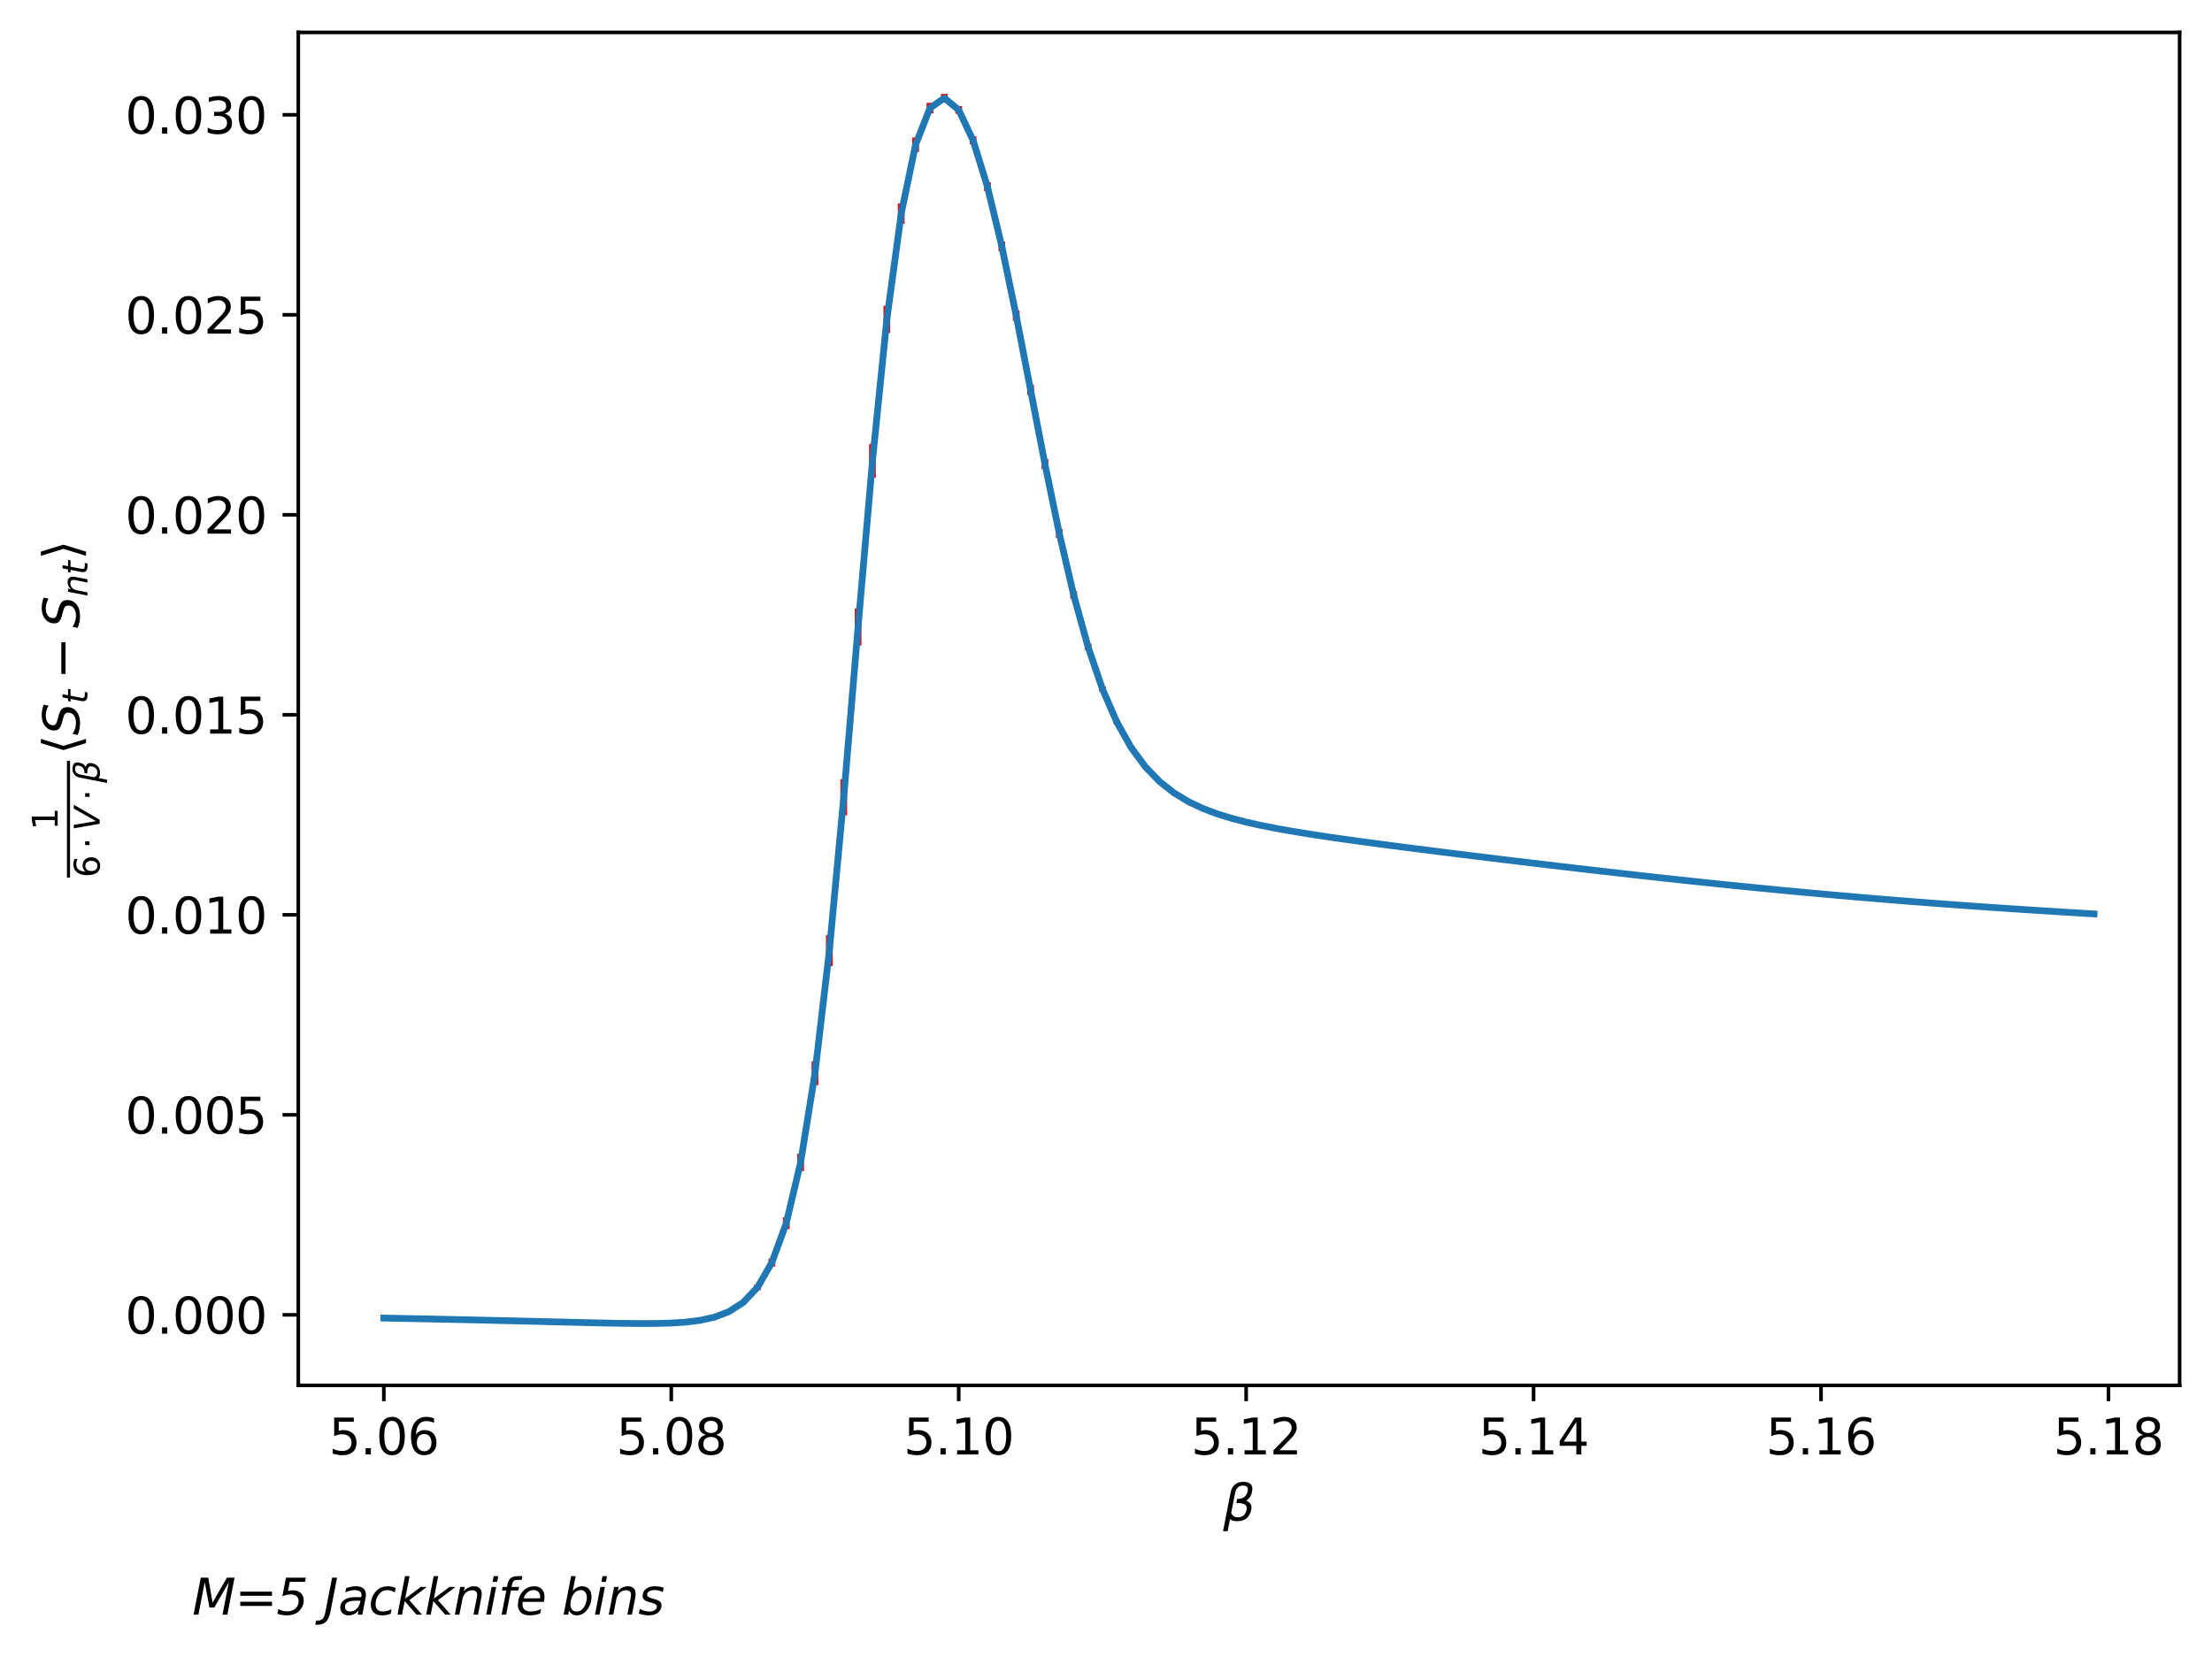 <?xml version="1.0" encoding="utf-8" standalone="no"?>
<!DOCTYPE svg PUBLIC "-//W3C//DTD SVG 1.1//EN"
  "http://www.w3.org/Graphics/SVG/1.1/DTD/svg11.dtd">
<svg xmlns:xlink="http://www.w3.org/1999/xlink" width="491.639pt" height="368.408pt" viewBox="0 0 491.639 368.408" xmlns="http://www.w3.org/2000/svg" version="1.1">
 <defs>
  <style type="text/css">*{stroke-linejoin: round; stroke-linecap: butt}</style>
 </defs>
 <g id="figure_1">
  <g id="patch_1">
   <path d="M 0 368.408 
L 491.639 368.408 
L 491.639 0 
L 0 0 
z
" style="fill: #ffffff"/>
  </g>
  <g id="axes_1">
   <g id="patch_2">
    <path d="M 66.301 307.96 
L 484.439 307.96 
L 484.439 7.2 
L 66.301 7.2 
z
" style="fill: #ffffff"/>
   </g>
   <g id="matplotlib.axis_1">
    <g id="xtick_1">
     <g id="line2d_1">
      <defs>
       <path id="m674a695725" d="M 0 0 
L 0 3.5 
" style="stroke: #000000; stroke-width: 0.8"/>
      </defs>
      <g>
       <use xlink:href="#m674a695725" x="85.307" y="307.96" style="stroke: #000000; stroke-width: 0.8"/>
      </g>
     </g>
     <g id="text_1">
      <!-- 5.06 -->
      <g transform="translate(73.061 323.318) scale(0.11 -0.11)">
       <defs>
        <path id="DejaVuSans-35" d="M 691 4666 
L 3169 4666 
L 3169 4134 
L 1269 4134 
L 1269 2991 
Q 1406 3038 1543 3061 
Q 1681 3084 1819 3084 
Q 2600 3084 3056 2656 
Q 3513 2228 3513 1497 
Q 3513 744 3044 326 
Q 2575 -91 1722 -91 
Q 1428 -91 1123 -41 
Q 819 9 494 109 
L 494 744 
Q 775 591 1075 516 
Q 1375 441 1709 441 
Q 2250 441 2565 725 
Q 2881 1009 2881 1497 
Q 2881 1984 2565 2268 
Q 2250 2553 1709 2553 
Q 1456 2553 1204 2497 
Q 953 2441 691 2322 
L 691 4666 
z
" transform="scale(0.016)"/>
        <path id="DejaVuSans-2e" d="M 684 794 
L 1344 794 
L 1344 0 
L 684 0 
L 684 794 
z
" transform="scale(0.016)"/>
        <path id="DejaVuSans-30" d="M 2034 4250 
Q 1547 4250 1301 3770 
Q 1056 3291 1056 2328 
Q 1056 1369 1301 889 
Q 1547 409 2034 409 
Q 2525 409 2770 889 
Q 3016 1369 3016 2328 
Q 3016 3291 2770 3770 
Q 2525 4250 2034 4250 
z
M 2034 4750 
Q 2819 4750 3233 4129 
Q 3647 3509 3647 2328 
Q 3647 1150 3233 529 
Q 2819 -91 2034 -91 
Q 1250 -91 836 529 
Q 422 1150 422 2328 
Q 422 3509 836 4129 
Q 1250 4750 2034 4750 
z
" transform="scale(0.016)"/>
        <path id="DejaVuSans-36" d="M 2113 2584 
Q 1688 2584 1439 2293 
Q 1191 2003 1191 1497 
Q 1191 994 1439 701 
Q 1688 409 2113 409 
Q 2538 409 2786 701 
Q 3034 994 3034 1497 
Q 3034 2003 2786 2293 
Q 2538 2584 2113 2584 
z
M 3366 4563 
L 3366 3988 
Q 3128 4100 2886 4159 
Q 2644 4219 2406 4219 
Q 1781 4219 1451 3797 
Q 1122 3375 1075 2522 
Q 1259 2794 1537 2939 
Q 1816 3084 2150 3084 
Q 2853 3084 3261 2657 
Q 3669 2231 3669 1497 
Q 3669 778 3244 343 
Q 2819 -91 2113 -91 
Q 1303 -91 875 529 
Q 447 1150 447 2328 
Q 447 3434 972 4092 
Q 1497 4750 2381 4750 
Q 2619 4750 2861 4703 
Q 3103 4656 3366 4563 
z
" transform="scale(0.016)"/>
       </defs>
       <use xlink:href="#DejaVuSans-35"/>
       <use xlink:href="#DejaVuSans-2e" x="63.623"/>
       <use xlink:href="#DejaVuSans-30" x="95.41"/>
       <use xlink:href="#DejaVuSans-36" x="159.033"/>
      </g>
     </g>
    </g>
    <g id="xtick_2">
     <g id="line2d_2">
      <g>
       <use xlink:href="#m674a695725" x="149.194" y="307.96" style="stroke: #000000; stroke-width: 0.8"/>
      </g>
     </g>
     <g id="text_2">
      <!-- 5.08 -->
      <g transform="translate(136.948 323.318) scale(0.11 -0.11)">
       <defs>
        <path id="DejaVuSans-38" d="M 2034 2216 
Q 1584 2216 1326 1975 
Q 1069 1734 1069 1313 
Q 1069 891 1326 650 
Q 1584 409 2034 409 
Q 2484 409 2743 651 
Q 3003 894 3003 1313 
Q 3003 1734 2745 1975 
Q 2488 2216 2034 2216 
z
M 1403 2484 
Q 997 2584 770 2862 
Q 544 3141 544 3541 
Q 544 4100 942 4425 
Q 1341 4750 2034 4750 
Q 2731 4750 3128 4425 
Q 3525 4100 3525 3541 
Q 3525 3141 3298 2862 
Q 3072 2584 2669 2484 
Q 3125 2378 3379 2068 
Q 3634 1759 3634 1313 
Q 3634 634 3220 271 
Q 2806 -91 2034 -91 
Q 1263 -91 848 271 
Q 434 634 434 1313 
Q 434 1759 690 2068 
Q 947 2378 1403 2484 
z
M 1172 3481 
Q 1172 3119 1398 2916 
Q 1625 2713 2034 2713 
Q 2441 2713 2670 2916 
Q 2900 3119 2900 3481 
Q 2900 3844 2670 4047 
Q 2441 4250 2034 4250 
Q 1625 4250 1398 4047 
Q 1172 3844 1172 3481 
z
" transform="scale(0.016)"/>
       </defs>
       <use xlink:href="#DejaVuSans-35"/>
       <use xlink:href="#DejaVuSans-2e" x="63.623"/>
       <use xlink:href="#DejaVuSans-30" x="95.41"/>
       <use xlink:href="#DejaVuSans-38" x="159.033"/>
      </g>
     </g>
    </g>
    <g id="xtick_3">
     <g id="line2d_3">
      <g>
       <use xlink:href="#m674a695725" x="213.081" y="307.96" style="stroke: #000000; stroke-width: 0.8"/>
      </g>
     </g>
     <g id="text_3">
      <!-- 5.10 -->
      <g transform="translate(200.835 323.318) scale(0.11 -0.11)">
       <defs>
        <path id="DejaVuSans-31" d="M 794 531 
L 1825 531 
L 1825 4091 
L 703 3866 
L 703 4441 
L 1819 4666 
L 2450 4666 
L 2450 531 
L 3481 531 
L 3481 0 
L 794 0 
L 794 531 
z
" transform="scale(0.016)"/>
       </defs>
       <use xlink:href="#DejaVuSans-35"/>
       <use xlink:href="#DejaVuSans-2e" x="63.623"/>
       <use xlink:href="#DejaVuSans-31" x="95.41"/>
       <use xlink:href="#DejaVuSans-30" x="159.033"/>
      </g>
     </g>
    </g>
    <g id="xtick_4">
     <g id="line2d_4">
      <g>
       <use xlink:href="#m674a695725" x="276.967" y="307.96" style="stroke: #000000; stroke-width: 0.8"/>
      </g>
     </g>
     <g id="text_4">
      <!-- 5.12 -->
      <g transform="translate(264.721 323.318) scale(0.11 -0.11)">
       <defs>
        <path id="DejaVuSans-32" d="M 1228 531 
L 3431 531 
L 3431 0 
L 469 0 
L 469 531 
Q 828 903 1448 1529 
Q 2069 2156 2228 2338 
Q 2531 2678 2651 2914 
Q 2772 3150 2772 3378 
Q 2772 3750 2511 3984 
Q 2250 4219 1831 4219 
Q 1534 4219 1204 4116 
Q 875 4013 500 3803 
L 500 4441 
Q 881 4594 1212 4672 
Q 1544 4750 1819 4750 
Q 2544 4750 2975 4387 
Q 3406 4025 3406 3419 
Q 3406 3131 3298 2873 
Q 3191 2616 2906 2266 
Q 2828 2175 2409 1742 
Q 1991 1309 1228 531 
z
" transform="scale(0.016)"/>
       </defs>
       <use xlink:href="#DejaVuSans-35"/>
       <use xlink:href="#DejaVuSans-2e" x="63.623"/>
       <use xlink:href="#DejaVuSans-31" x="95.41"/>
       <use xlink:href="#DejaVuSans-32" x="159.033"/>
      </g>
     </g>
    </g>
    <g id="xtick_5">
     <g id="line2d_5">
      <g>
       <use xlink:href="#m674a695725" x="340.854" y="307.96" style="stroke: #000000; stroke-width: 0.8"/>
      </g>
     </g>
     <g id="text_5">
      <!-- 5.14 -->
      <g transform="translate(328.608 323.318) scale(0.11 -0.11)">
       <defs>
        <path id="DejaVuSans-34" d="M 2419 4116 
L 825 1625 
L 2419 1625 
L 2419 4116 
z
M 2253 4666 
L 3047 4666 
L 3047 1625 
L 3713 1625 
L 3713 1100 
L 3047 1100 
L 3047 0 
L 2419 0 
L 2419 1100 
L 313 1100 
L 313 1709 
L 2253 4666 
z
" transform="scale(0.016)"/>
       </defs>
       <use xlink:href="#DejaVuSans-35"/>
       <use xlink:href="#DejaVuSans-2e" x="63.623"/>
       <use xlink:href="#DejaVuSans-31" x="95.41"/>
       <use xlink:href="#DejaVuSans-34" x="159.033"/>
      </g>
     </g>
    </g>
    <g id="xtick_6">
     <g id="line2d_6">
      <g>
       <use xlink:href="#m674a695725" x="404.741" y="307.96" style="stroke: #000000; stroke-width: 0.8"/>
      </g>
     </g>
     <g id="text_6">
      <!-- 5.16 -->
      <g transform="translate(392.495 323.318) scale(0.11 -0.11)">
       <use xlink:href="#DejaVuSans-35"/>
       <use xlink:href="#DejaVuSans-2e" x="63.623"/>
       <use xlink:href="#DejaVuSans-31" x="95.41"/>
       <use xlink:href="#DejaVuSans-36" x="159.033"/>
      </g>
     </g>
    </g>
    <g id="xtick_7">
     <g id="line2d_7">
      <g>
       <use xlink:href="#m674a695725" x="468.627" y="307.96" style="stroke: #000000; stroke-width: 0.8"/>
      </g>
     </g>
     <g id="text_7">
      <!-- 5.18 -->
      <g transform="translate(456.381 323.318) scale(0.11 -0.11)">
       <use xlink:href="#DejaVuSans-35"/>
       <use xlink:href="#DejaVuSans-2e" x="63.623"/>
       <use xlink:href="#DejaVuSans-31" x="95.41"/>
       <use xlink:href="#DejaVuSans-38" x="159.033"/>
      </g>
     </g>
    </g>
    <g id="text_8">
     <!-- $\beta$ -->
     <g transform="translate(271.85 338.076) scale(0.11 -0.11)">
      <defs>
       <path id="DejaVuSans-Oblique-3b2" d="M 872 216 
L 572 -1331 
L -6 -1331 
L 928 3478 
Q 1206 4903 2538 4903 
Q 3888 4903 3659 3700 
Q 3503 2844 2894 2531 
Q 3713 2250 3553 1416 
Q 3272 -69 1759 -66 
Q 1097 -63 872 216 
z
M 1019 966 
Q 1259 422 1875 425 
Q 2775 425 2966 1406 
Q 3138 2288 1675 2219 
L 1778 2750 
Q 2909 2731 3106 3750 
Q 3241 4438 2509 4434 
Q 1691 4434 1503 3459 
L 1019 966 
z
" transform="scale(0.016)"/>
      </defs>
      <use xlink:href="#DejaVuSans-Oblique-3b2" transform="translate(0 0.391)"/>
     </g>
    </g>
   </g>
   <g id="matplotlib.axis_2">
    <g id="ytick_1">
     <g id="line2d_8">
      <defs>
       <path id="m3802ae112a" d="M 0 0 
L -3.5 0 
" style="stroke: #000000; stroke-width: 0.8"/>
      </defs>
      <g>
       <use xlink:href="#m3802ae112a" x="66.301" y="292.273" style="stroke: #000000; stroke-width: 0.8"/>
      </g>
     </g>
     <g id="text_9">
      <!-- 0.000 -->
      <g transform="translate(27.81 296.452) scale(0.11 -0.11)">
       <use xlink:href="#DejaVuSans-30"/>
       <use xlink:href="#DejaVuSans-2e" x="63.623"/>
       <use xlink:href="#DejaVuSans-30" x="95.41"/>
       <use xlink:href="#DejaVuSans-30" x="159.033"/>
       <use xlink:href="#DejaVuSans-30" x="222.656"/>
      </g>
     </g>
    </g>
    <g id="ytick_2">
     <g id="line2d_9">
      <g>
       <use xlink:href="#m3802ae112a" x="66.301" y="247.814" style="stroke: #000000; stroke-width: 0.8"/>
      </g>
     </g>
     <g id="text_10">
      <!-- 0.005 -->
      <g transform="translate(27.81 251.994) scale(0.11 -0.11)">
       <use xlink:href="#DejaVuSans-30"/>
       <use xlink:href="#DejaVuSans-2e" x="63.623"/>
       <use xlink:href="#DejaVuSans-30" x="95.41"/>
       <use xlink:href="#DejaVuSans-30" x="159.033"/>
       <use xlink:href="#DejaVuSans-35" x="222.656"/>
      </g>
     </g>
    </g>
    <g id="ytick_3">
     <g id="line2d_10">
      <g>
       <use xlink:href="#m3802ae112a" x="66.301" y="203.356" style="stroke: #000000; stroke-width: 0.8"/>
      </g>
     </g>
     <g id="text_11">
      <!-- 0.010 -->
      <g transform="translate(27.81 207.535) scale(0.11 -0.11)">
       <use xlink:href="#DejaVuSans-30"/>
       <use xlink:href="#DejaVuSans-2e" x="63.623"/>
       <use xlink:href="#DejaVuSans-30" x="95.41"/>
       <use xlink:href="#DejaVuSans-31" x="159.033"/>
       <use xlink:href="#DejaVuSans-30" x="222.656"/>
      </g>
     </g>
    </g>
    <g id="ytick_4">
     <g id="line2d_11">
      <g>
       <use xlink:href="#m3802ae112a" x="66.301" y="158.897" style="stroke: #000000; stroke-width: 0.8"/>
      </g>
     </g>
     <g id="text_12">
      <!-- 0.015 -->
      <g transform="translate(27.81 163.076) scale(0.11 -0.11)">
       <use xlink:href="#DejaVuSans-30"/>
       <use xlink:href="#DejaVuSans-2e" x="63.623"/>
       <use xlink:href="#DejaVuSans-30" x="95.41"/>
       <use xlink:href="#DejaVuSans-31" x="159.033"/>
       <use xlink:href="#DejaVuSans-35" x="222.656"/>
      </g>
     </g>
    </g>
    <g id="ytick_5">
     <g id="line2d_12">
      <g>
       <use xlink:href="#m3802ae112a" x="66.301" y="114.439" style="stroke: #000000; stroke-width: 0.8"/>
      </g>
     </g>
     <g id="text_13">
      <!-- 0.020 -->
      <g transform="translate(27.81 118.618) scale(0.11 -0.11)">
       <use xlink:href="#DejaVuSans-30"/>
       <use xlink:href="#DejaVuSans-2e" x="63.623"/>
       <use xlink:href="#DejaVuSans-30" x="95.41"/>
       <use xlink:href="#DejaVuSans-32" x="159.033"/>
       <use xlink:href="#DejaVuSans-30" x="222.656"/>
      </g>
     </g>
    </g>
    <g id="ytick_6">
     <g id="line2d_13">
      <g>
       <use xlink:href="#m3802ae112a" x="66.301" y="69.98" style="stroke: #000000; stroke-width: 0.8"/>
      </g>
     </g>
     <g id="text_14">
      <!-- 0.025 -->
      <g transform="translate(27.81 74.159) scale(0.11 -0.11)">
       <use xlink:href="#DejaVuSans-30"/>
       <use xlink:href="#DejaVuSans-2e" x="63.623"/>
       <use xlink:href="#DejaVuSans-30" x="95.41"/>
       <use xlink:href="#DejaVuSans-32" x="159.033"/>
       <use xlink:href="#DejaVuSans-35" x="222.656"/>
      </g>
     </g>
    </g>
    <g id="ytick_7">
     <g id="line2d_14">
      <g>
       <use xlink:href="#m3802ae112a" x="66.301" y="25.522" style="stroke: #000000; stroke-width: 0.8"/>
      </g>
     </g>
     <g id="text_15">
      <!-- 0.030 -->
      <g transform="translate(27.81 29.701) scale(0.11 -0.11)">
       <defs>
        <path id="DejaVuSans-33" d="M 2597 2516 
Q 3050 2419 3304 2112 
Q 3559 1806 3559 1356 
Q 3559 666 3084 287 
Q 2609 -91 1734 -91 
Q 1441 -91 1130 -33 
Q 819 25 488 141 
L 488 750 
Q 750 597 1062 519 
Q 1375 441 1716 441 
Q 2309 441 2620 675 
Q 2931 909 2931 1356 
Q 2931 1769 2642 2001 
Q 2353 2234 1838 2234 
L 1294 2234 
L 1294 2753 
L 1863 2753 
Q 2328 2753 2575 2939 
Q 2822 3125 2822 3475 
Q 2822 3834 2567 4026 
Q 2313 4219 1838 4219 
Q 1578 4219 1281 4162 
Q 984 4106 628 3988 
L 628 4550 
Q 988 4650 1302 4700 
Q 1616 4750 1894 4750 
Q 2613 4750 3031 4423 
Q 3450 4097 3450 3541 
Q 3450 3153 3228 2886 
Q 3006 2619 2597 2516 
z
" transform="scale(0.016)"/>
       </defs>
       <use xlink:href="#DejaVuSans-30"/>
       <use xlink:href="#DejaVuSans-2e" x="63.623"/>
       <use xlink:href="#DejaVuSans-30" x="95.41"/>
       <use xlink:href="#DejaVuSans-33" x="159.033"/>
       <use xlink:href="#DejaVuSans-30" x="222.656"/>
      </g>
     </g>
    </g>
    <g id="text_16">
     <!-- $\frac{1}{6\cdot V\cdot \beta}\langle S_{t} - S_{nt} \rangle$ -->
     <g transform="translate(17.65 195.09) rotate(-90) scale(0.11 -0.11)">
      <defs>
       <path id="DejaVuSans-22c5" d="M 684 2619 
L 1344 2619 
L 1344 1825 
L 684 1825 
L 684 2619 
z
" transform="scale(0.016)"/>
       <path id="DejaVuSans-Oblique-56" d="M 1319 0 
L 500 4666 
L 1119 4666 
L 1797 653 
L 4063 4666 
L 4750 4666 
L 2053 0 
L 1319 0 
z
" transform="scale(0.016)"/>
       <path id="DejaVuSans-27e8" d="M 572 2006 
L 1453 4856 
L 1984 4856 
L 1103 2006 
L 1984 -844 
L 1453 -844 
L 572 2006 
z
" transform="scale(0.016)"/>
       <path id="DejaVuSans-Oblique-53" d="M 3859 4513 
L 3738 3897 
Q 3422 4066 3111 4152 
Q 2800 4238 2509 4238 
Q 1944 4238 1609 3991 
Q 1275 3744 1275 3334 
Q 1275 3109 1398 2989 
Q 1522 2869 2034 2731 
L 2413 2638 
Q 3053 2472 3303 2217 
Q 3553 1963 3553 1503 
Q 3553 797 2998 353 
Q 2444 -91 1538 -91 
Q 1166 -91 791 -17 
Q 416 56 38 206 
L 166 856 
Q 513 641 861 531 
Q 1209 422 1556 422 
Q 2147 422 2503 684 
Q 2859 947 2859 1369 
Q 2859 1650 2717 1795 
Q 2575 1941 2106 2059 
L 1728 2156 
Q 1081 2325 845 2545 
Q 609 2766 609 3163 
Q 609 3859 1145 4304 
Q 1681 4750 2541 4750 
Q 2875 4750 3203 4690 
Q 3531 4631 3859 4513 
z
" transform="scale(0.016)"/>
       <path id="DejaVuSans-Oblique-74" d="M 2706 3500 
L 2619 3053 
L 1472 3053 
L 1100 1153 
Q 1081 1047 1072 975 
Q 1063 903 1063 863 
Q 1063 663 1183 572 
Q 1303 481 1569 481 
L 2150 481 
L 2053 0 
L 1503 0 
Q 991 0 739 200 
Q 488 400 488 806 
Q 488 878 497 964 
Q 506 1050 525 1153 
L 897 3053 
L 409 3053 
L 500 3500 
L 978 3500 
L 1172 4494 
L 1747 4494 
L 1556 3500 
L 2706 3500 
z
" transform="scale(0.016)"/>
       <path id="DejaVuSans-2212" d="M 678 2272 
L 4684 2272 
L 4684 1741 
L 678 1741 
L 678 2272 
z
" transform="scale(0.016)"/>
       <path id="DejaVuSans-Oblique-6e" d="M 3566 2113 
L 3156 0 
L 2578 0 
L 2988 2091 
Q 3016 2238 3031 2350 
Q 3047 2463 3047 2528 
Q 3047 2791 2881 2937 
Q 2716 3084 2419 3084 
Q 1956 3084 1622 2776 
Q 1288 2469 1184 1941 
L 800 0 
L 225 0 
L 903 3500 
L 1478 3500 
L 1363 2950 
Q 1603 3253 1940 3418 
Q 2278 3584 2650 3584 
Q 3113 3584 3367 3334 
Q 3622 3084 3622 2631 
Q 3622 2519 3608 2391 
Q 3594 2263 3566 2113 
z
" transform="scale(0.016)"/>
       <path id="DejaVuSans-27e9" d="M 1925 2006 
L 1044 -844 
L 513 -844 
L 1394 2006 
L 513 4856 
L 1044 4856 
L 1925 2006 
z
" transform="scale(0.016)"/>
      </defs>
      <use xlink:href="#DejaVuSans-31" transform="translate(96 43.966) scale(0.7)"/>
      <use xlink:href="#DejaVuSans-36" transform="translate(0 -40.911) scale(0.7)"/>
      <use xlink:href="#DejaVuSans-22c5" transform="translate(58.174 -40.911) scale(0.7)"/>
      <use xlink:href="#DejaVuSans-Oblique-56" transform="translate(94.062 -40.911) scale(0.7)"/>
      <use xlink:href="#DejaVuSans-22c5" transform="translate(155.586 -40.911) scale(0.7)"/>
      <use xlink:href="#DejaVuSans-Oblique-3b2" transform="translate(191.475 -40.911) scale(0.7)"/>
      <use xlink:href="#DejaVuSans-27e8" transform="translate(248.647 0.169)"/>
      <use xlink:href="#DejaVuSans-Oblique-53" transform="translate(287.661 0.169)"/>
      <use xlink:href="#DejaVuSans-Oblique-74" transform="translate(351.138 -16.238) scale(0.7)"/>
      <use xlink:href="#DejaVuSans-2212" transform="translate(400.801 0.169)"/>
      <use xlink:href="#DejaVuSans-Oblique-53" transform="translate(504.072 0.169)"/>
      <use xlink:href="#DejaVuSans-Oblique-6e" transform="translate(567.549 -16.238) scale(0.7)"/>
      <use xlink:href="#DejaVuSans-Oblique-74" transform="translate(611.914 -16.238) scale(0.7)"/>
      <use xlink:href="#DejaVuSans-27e9" transform="translate(642.095 0.169)"/>
      <path d="M 0 18.966 
L 0 25.216 
L 236.147 25.216 
L 236.147 18.966 
L 0 18.966 
z
"/>
     </g>
    </g>
   </g>
   <g id="LineCollection_1">
    <path d="M 85.307 293.06 
L 85.307 292.935 
" clip-path="url(#p1ff6d41190)" style="fill: none; stroke: #ff0000; stroke-width: 1.5"/>
    <path d="M 88.502 293.119 
L 88.502 292.997 
" clip-path="url(#p1ff6d41190)" style="fill: none; stroke: #ff0000; stroke-width: 1.5"/>
    <path d="M 91.696 293.18 
L 91.696 293.06 
" clip-path="url(#p1ff6d41190)" style="fill: none; stroke: #ff0000; stroke-width: 1.5"/>
    <path d="M 94.89 293.244 
L 94.89 293.125 
" clip-path="url(#p1ff6d41190)" style="fill: none; stroke: #ff0000; stroke-width: 1.5"/>
    <path d="M 98.085 293.309 
L 98.085 293.192 
" clip-path="url(#p1ff6d41190)" style="fill: none; stroke: #ff0000; stroke-width: 1.5"/>
    <path d="M 101.279 293.377 
L 101.279 293.261 
" clip-path="url(#p1ff6d41190)" style="fill: none; stroke: #ff0000; stroke-width: 1.5"/>
    <path d="M 104.473 293.446 
L 104.473 293.332 
" clip-path="url(#p1ff6d41190)" style="fill: none; stroke: #ff0000; stroke-width: 1.5"/>
    <path d="M 107.668 293.518 
L 107.668 293.405 
" clip-path="url(#p1ff6d41190)" style="fill: none; stroke: #ff0000; stroke-width: 1.5"/>
    <path d="M 110.862 293.592 
L 110.862 293.479 
" clip-path="url(#p1ff6d41190)" style="fill: none; stroke: #ff0000; stroke-width: 1.5"/>
    <path d="M 114.056 293.667 
L 114.056 293.555 
" clip-path="url(#p1ff6d41190)" style="fill: none; stroke: #ff0000; stroke-width: 1.5"/>
    <path d="M 117.251 293.745 
L 117.251 293.632 
" clip-path="url(#p1ff6d41190)" style="fill: none; stroke: #ff0000; stroke-width: 1.5"/>
    <path d="M 120.445 293.824 
L 120.445 293.71 
" clip-path="url(#p1ff6d41190)" style="fill: none; stroke: #ff0000; stroke-width: 1.5"/>
    <path d="M 123.639 293.903 
L 123.639 293.788 
" clip-path="url(#p1ff6d41190)" style="fill: none; stroke: #ff0000; stroke-width: 1.5"/>
    <path d="M 126.834 293.983 
L 126.834 293.866 
" clip-path="url(#p1ff6d41190)" style="fill: none; stroke: #ff0000; stroke-width: 1.5"/>
    <path d="M 130.028 294.062 
L 130.028 293.94 
" clip-path="url(#p1ff6d41190)" style="fill: none; stroke: #ff0000; stroke-width: 1.5"/>
    <path d="M 133.222 294.137 
L 133.222 294.01 
" clip-path="url(#p1ff6d41190)" style="fill: none; stroke: #ff0000; stroke-width: 1.5"/>
    <path d="M 136.417 294.204 
L 136.417 294.07 
" clip-path="url(#p1ff6d41190)" style="fill: none; stroke: #ff0000; stroke-width: 1.5"/>
    <path d="M 139.611 294.258 
L 139.611 294.114 
" clip-path="url(#p1ff6d41190)" style="fill: none; stroke: #ff0000; stroke-width: 1.5"/>
    <path d="M 142.805 294.289 
L 142.805 294.131 
" clip-path="url(#p1ff6d41190)" style="fill: none; stroke: #ff0000; stroke-width: 1.5"/>
    <path d="M 146 294.28 
L 146 294.103 
" clip-path="url(#p1ff6d41190)" style="fill: none; stroke: #ff0000; stroke-width: 1.5"/>
    <path d="M 149.194 294.206 
L 149.194 294.001 
" clip-path="url(#p1ff6d41190)" style="fill: none; stroke: #ff0000; stroke-width: 1.5"/>
    <path d="M 152.388 294.022 
L 152.388 293.777 
" clip-path="url(#p1ff6d41190)" style="fill: none; stroke: #ff0000; stroke-width: 1.5"/>
    <path d="M 155.583 293.659 
L 155.583 293.352 
" clip-path="url(#p1ff6d41190)" style="fill: none; stroke: #ff0000; stroke-width: 1.5"/>
    <path d="M 158.777 293.003 
L 158.777 292.598 
" clip-path="url(#p1ff6d41190)" style="fill: none; stroke: #ff0000; stroke-width: 1.5"/>
    <path d="M 161.971 291.865 
L 161.971 291.306 
" clip-path="url(#p1ff6d41190)" style="fill: none; stroke: #ff0000; stroke-width: 1.5"/>
    <path d="M 165.166 289.942 
L 165.166 289.138 
" clip-path="url(#p1ff6d41190)" style="fill: none; stroke: #ff0000; stroke-width: 1.5"/>
    <path d="M 168.36 286.75 
L 168.36 285.564 
" clip-path="url(#p1ff6d41190)" style="fill: none; stroke: #ff0000; stroke-width: 1.5"/>
    <path d="M 171.554 281.542 
L 171.554 279.77 
" clip-path="url(#p1ff6d41190)" style="fill: none; stroke: #ff0000; stroke-width: 1.5"/>
    <path d="M 174.749 273.221 
L 174.749 270.586 
" clip-path="url(#p1ff6d41190)" style="fill: none; stroke: #ff0000; stroke-width: 1.5"/>
    <path d="M 177.943 260.322 
L 177.943 256.494 
" clip-path="url(#p1ff6d41190)" style="fill: none; stroke: #ff0000; stroke-width: 1.5"/>
    <path d="M 181.137 241.215 
L 181.137 235.907 
" clip-path="url(#p1ff6d41190)" style="fill: none; stroke: #ff0000; stroke-width: 1.5"/>
    <path d="M 184.332 214.729 
L 184.332 207.889 
" clip-path="url(#p1ff6d41190)" style="fill: none; stroke: #ff0000; stroke-width: 1.5"/>
    <path d="M 187.526 181.225 
L 187.526 173.255 
" clip-path="url(#p1ff6d41190)" style="fill: none; stroke: #ff0000; stroke-width: 1.5"/>
    <path d="M 190.72 143.47 
L 190.72 135.241 
" clip-path="url(#p1ff6d41190)" style="fill: none; stroke: #ff0000; stroke-width: 1.5"/>
    <path d="M 193.915 106.178 
L 193.915 98.695 
" clip-path="url(#p1ff6d41190)" style="fill: none; stroke: #ff0000; stroke-width: 1.5"/>
    <path d="M 197.109 74.028 
L 197.109 67.958 
" clip-path="url(#p1ff6d41190)" style="fill: none; stroke: #ff0000; stroke-width: 1.5"/>
    <path d="M 200.303 49.748 
L 200.303 45.229 
" clip-path="url(#p1ff6d41190)" style="fill: none; stroke: #ff0000; stroke-width: 1.5"/>
    <path d="M 203.498 33.78 
L 203.498 30.559 
" clip-path="url(#p1ff6d41190)" style="fill: none; stroke: #ff0000; stroke-width: 1.5"/>
    <path d="M 206.692 25.194 
L 206.692 22.863 
" clip-path="url(#p1ff6d41190)" style="fill: none; stroke: #ff0000; stroke-width: 1.5"/>
    <path d="M 209.886 22.722 
L 209.886 20.871 
" clip-path="url(#p1ff6d41190)" style="fill: none; stroke: #ff0000; stroke-width: 1.5"/>
    <path d="M 213.081 25.284 
L 213.081 23.577 
" clip-path="url(#p1ff6d41190)" style="fill: none; stroke: #ff0000; stroke-width: 1.5"/>
    <path d="M 216.275 32.087 
L 216.275 30.302 
" clip-path="url(#p1ff6d41190)" style="fill: none; stroke: #ff0000; stroke-width: 1.5"/>
    <path d="M 219.469 42.497 
L 219.469 40.53 
" clip-path="url(#p1ff6d41190)" style="fill: none; stroke: #ff0000; stroke-width: 1.5"/>
    <path d="M 222.664 55.852 
L 222.664 53.691 
" clip-path="url(#p1ff6d41190)" style="fill: none; stroke: #ff0000; stroke-width: 1.5"/>
    <path d="M 225.858 71.308 
L 225.858 69.017 
" clip-path="url(#p1ff6d41190)" style="fill: none; stroke: #ff0000; stroke-width: 1.5"/>
    <path d="M 229.052 87.818 
L 229.052 85.507 
" clip-path="url(#p1ff6d41190)" style="fill: none; stroke: #ff0000; stroke-width: 1.5"/>
    <path d="M 232.247 104.248 
L 232.247 102.044 
" clip-path="url(#p1ff6d41190)" style="fill: none; stroke: #ff0000; stroke-width: 1.5"/>
    <path d="M 235.441 119.584 
L 235.441 117.597 
" clip-path="url(#p1ff6d41190)" style="fill: none; stroke: #ff0000; stroke-width: 1.5"/>
    <path d="M 238.635 133.113 
L 238.635 131.409 
" clip-path="url(#p1ff6d41190)" style="fill: none; stroke: #ff0000; stroke-width: 1.5"/>
    <path d="M 241.83 144.488 
L 241.83 143.09 
" clip-path="url(#p1ff6d41190)" style="fill: none; stroke: #ff0000; stroke-width: 1.5"/>
    <path d="M 245.024 153.693 
L 245.024 152.584 
" clip-path="url(#p1ff6d41190)" style="fill: none; stroke: #ff0000; stroke-width: 1.5"/>
    <path d="M 248.218 160.929 
L 248.218 160.068 
" clip-path="url(#p1ff6d41190)" style="fill: none; stroke: #ff0000; stroke-width: 1.5"/>
    <path d="M 251.413 166.51 
L 251.413 165.845 
" clip-path="url(#p1ff6d41190)" style="fill: none; stroke: #ff0000; stroke-width: 1.5"/>
    <path d="M 254.607 170.769 
L 254.607 170.244 
" clip-path="url(#p1ff6d41190)" style="fill: none; stroke: #ff0000; stroke-width: 1.5"/>
    <path d="M 257.801 174.01 
L 257.801 173.576 
" clip-path="url(#p1ff6d41190)" style="fill: none; stroke: #ff0000; stroke-width: 1.5"/>
    <path d="M 260.996 176.489 
L 260.996 176.105 
" clip-path="url(#p1ff6d41190)" style="fill: none; stroke: #ff0000; stroke-width: 1.5"/>
    <path d="M 264.19 178.404 
L 264.19 178.043 
" clip-path="url(#p1ff6d41190)" style="fill: none; stroke: #ff0000; stroke-width: 1.5"/>
    <path d="M 267.384 179.906 
L 267.384 179.553 
" clip-path="url(#p1ff6d41190)" style="fill: none; stroke: #ff0000; stroke-width: 1.5"/>
    <path d="M 270.579 181.107 
L 270.579 180.758 
" clip-path="url(#p1ff6d41190)" style="fill: none; stroke: #ff0000; stroke-width: 1.5"/>
    <path d="M 273.773 182.091 
L 273.773 181.743 
" clip-path="url(#p1ff6d41190)" style="fill: none; stroke: #ff0000; stroke-width: 1.5"/>
    <path d="M 276.967 182.917 
L 276.967 182.573 
" clip-path="url(#p1ff6d41190)" style="fill: none; stroke: #ff0000; stroke-width: 1.5"/>
    <path d="M 280.162 183.629 
L 280.162 183.291 
" clip-path="url(#p1ff6d41190)" style="fill: none; stroke: #ff0000; stroke-width: 1.5"/>
    <path d="M 283.356 184.259 
L 283.356 183.928 
" clip-path="url(#p1ff6d41190)" style="fill: none; stroke: #ff0000; stroke-width: 1.5"/>
    <path d="M 286.55 184.828 
L 286.55 184.507 
" clip-path="url(#p1ff6d41190)" style="fill: none; stroke: #ff0000; stroke-width: 1.5"/>
    <path d="M 289.745 185.354 
L 289.745 185.042 
" clip-path="url(#p1ff6d41190)" style="fill: none; stroke: #ff0000; stroke-width: 1.5"/>
    <path d="M 292.939 185.846 
L 292.939 185.546 
" clip-path="url(#p1ff6d41190)" style="fill: none; stroke: #ff0000; stroke-width: 1.5"/>
    <path d="M 296.133 186.315 
L 296.133 186.025 
" clip-path="url(#p1ff6d41190)" style="fill: none; stroke: #ff0000; stroke-width: 1.5"/>
    <path d="M 299.328 186.765 
L 299.328 186.486 
" clip-path="url(#p1ff6d41190)" style="fill: none; stroke: #ff0000; stroke-width: 1.5"/>
    <path d="M 302.522 187.202 
L 302.522 186.932 
" clip-path="url(#p1ff6d41190)" style="fill: none; stroke: #ff0000; stroke-width: 1.5"/>
    <path d="M 305.716 187.628 
L 305.716 187.367 
" clip-path="url(#p1ff6d41190)" style="fill: none; stroke: #ff0000; stroke-width: 1.5"/>
    <path d="M 308.911 188.047 
L 308.911 187.792 
" clip-path="url(#p1ff6d41190)" style="fill: none; stroke: #ff0000; stroke-width: 1.5"/>
    <path d="M 312.105 188.459 
L 312.105 188.209 
" clip-path="url(#p1ff6d41190)" style="fill: none; stroke: #ff0000; stroke-width: 1.5"/>
    <path d="M 315.299 188.867 
L 315.299 188.619 
" clip-path="url(#p1ff6d41190)" style="fill: none; stroke: #ff0000; stroke-width: 1.5"/>
    <path d="M 318.494 189.271 
L 318.494 189.024 
" clip-path="url(#p1ff6d41190)" style="fill: none; stroke: #ff0000; stroke-width: 1.5"/>
    <path d="M 321.688 189.671 
L 321.688 189.425 
" clip-path="url(#p1ff6d41190)" style="fill: none; stroke: #ff0000; stroke-width: 1.5"/>
    <path d="M 324.882 190.068 
L 324.882 189.821 
" clip-path="url(#p1ff6d41190)" style="fill: none; stroke: #ff0000; stroke-width: 1.5"/>
    <path d="M 328.077 190.462 
L 328.077 190.214 
" clip-path="url(#p1ff6d41190)" style="fill: none; stroke: #ff0000; stroke-width: 1.5"/>
    <path d="M 331.271 190.853 
L 331.271 190.605 
" clip-path="url(#p1ff6d41190)" style="fill: none; stroke: #ff0000; stroke-width: 1.5"/>
    <path d="M 334.465 191.241 
L 334.465 190.992 
" clip-path="url(#p1ff6d41190)" style="fill: none; stroke: #ff0000; stroke-width: 1.5"/>
    <path d="M 337.66 191.626 
L 337.66 191.377 
" clip-path="url(#p1ff6d41190)" style="fill: none; stroke: #ff0000; stroke-width: 1.5"/>
    <path d="M 340.854 192.008 
L 340.854 191.76 
" clip-path="url(#p1ff6d41190)" style="fill: none; stroke: #ff0000; stroke-width: 1.5"/>
    <path d="M 344.048 192.386 
L 344.048 192.141 
" clip-path="url(#p1ff6d41190)" style="fill: none; stroke: #ff0000; stroke-width: 1.5"/>
    <path d="M 347.243 192.761 
L 347.243 192.519 
" clip-path="url(#p1ff6d41190)" style="fill: none; stroke: #ff0000; stroke-width: 1.5"/>
    <path d="M 350.437 193.132 
L 350.437 192.894 
" clip-path="url(#p1ff6d41190)" style="fill: none; stroke: #ff0000; stroke-width: 1.5"/>
    <path d="M 353.631 193.5 
L 353.631 193.267 
" clip-path="url(#p1ff6d41190)" style="fill: none; stroke: #ff0000; stroke-width: 1.5"/>
    <path d="M 356.826 193.864 
L 356.826 193.636 
" clip-path="url(#p1ff6d41190)" style="fill: none; stroke: #ff0000; stroke-width: 1.5"/>
    <path d="M 360.02 194.225 
L 360.02 194.002 
" clip-path="url(#p1ff6d41190)" style="fill: none; stroke: #ff0000; stroke-width: 1.5"/>
    <path d="M 363.214 194.581 
L 363.214 194.365 
" clip-path="url(#p1ff6d41190)" style="fill: none; stroke: #ff0000; stroke-width: 1.5"/>
    <path d="M 366.409 194.934 
L 366.409 194.723 
" clip-path="url(#p1ff6d41190)" style="fill: none; stroke: #ff0000; stroke-width: 1.5"/>
    <path d="M 369.603 195.283 
L 369.603 195.076 
" clip-path="url(#p1ff6d41190)" style="fill: none; stroke: #ff0000; stroke-width: 1.5"/>
    <path d="M 372.797 195.627 
L 372.797 195.424 
" clip-path="url(#p1ff6d41190)" style="fill: none; stroke: #ff0000; stroke-width: 1.5"/>
    <path d="M 375.992 195.968 
L 375.992 195.767 
" clip-path="url(#p1ff6d41190)" style="fill: none; stroke: #ff0000; stroke-width: 1.5"/>
    <path d="M 379.186 196.305 
L 379.186 196.104 
" clip-path="url(#p1ff6d41190)" style="fill: none; stroke: #ff0000; stroke-width: 1.5"/>
    <path d="M 382.38 196.637 
L 382.38 196.436 
" clip-path="url(#p1ff6d41190)" style="fill: none; stroke: #ff0000; stroke-width: 1.5"/>
    <path d="M 385.575 196.964 
L 385.575 196.761 
" clip-path="url(#p1ff6d41190)" style="fill: none; stroke: #ff0000; stroke-width: 1.5"/>
    <path d="M 388.769 197.287 
L 388.769 197.081 
" clip-path="url(#p1ff6d41190)" style="fill: none; stroke: #ff0000; stroke-width: 1.5"/>
    <path d="M 391.963 197.604 
L 391.963 197.394 
" clip-path="url(#p1ff6d41190)" style="fill: none; stroke: #ff0000; stroke-width: 1.5"/>
    <path d="M 395.158 197.916 
L 395.158 197.701 
" clip-path="url(#p1ff6d41190)" style="fill: none; stroke: #ff0000; stroke-width: 1.5"/>
    <path d="M 398.352 198.222 
L 398.352 198.002 
" clip-path="url(#p1ff6d41190)" style="fill: none; stroke: #ff0000; stroke-width: 1.5"/>
    <path d="M 401.546 198.523 
L 401.546 198.298 
" clip-path="url(#p1ff6d41190)" style="fill: none; stroke: #ff0000; stroke-width: 1.5"/>
    <path d="M 404.741 198.817 
L 404.741 198.587 
" clip-path="url(#p1ff6d41190)" style="fill: none; stroke: #ff0000; stroke-width: 1.5"/>
    <path d="M 407.935 199.104 
L 407.935 198.87 
" clip-path="url(#p1ff6d41190)" style="fill: none; stroke: #ff0000; stroke-width: 1.5"/>
    <path d="M 411.129 199.385 
L 411.129 199.148 
" clip-path="url(#p1ff6d41190)" style="fill: none; stroke: #ff0000; stroke-width: 1.5"/>
    <path d="M 414.324 199.66 
L 414.324 199.42 
" clip-path="url(#p1ff6d41190)" style="fill: none; stroke: #ff0000; stroke-width: 1.5"/>
    <path d="M 417.518 199.928 
L 417.518 199.687 
" clip-path="url(#p1ff6d41190)" style="fill: none; stroke: #ff0000; stroke-width: 1.5"/>
    <path d="M 420.712 200.189 
L 420.712 199.948 
" clip-path="url(#p1ff6d41190)" style="fill: none; stroke: #ff0000; stroke-width: 1.5"/>
    <path d="M 423.907 200.444 
L 423.907 200.203 
" clip-path="url(#p1ff6d41190)" style="fill: none; stroke: #ff0000; stroke-width: 1.5"/>
    <path d="M 427.101 200.693 
L 427.101 200.453 
" clip-path="url(#p1ff6d41190)" style="fill: none; stroke: #ff0000; stroke-width: 1.5"/>
    <path d="M 430.295 200.935 
L 430.295 200.698 
" clip-path="url(#p1ff6d41190)" style="fill: none; stroke: #ff0000; stroke-width: 1.5"/>
    <path d="M 433.49 201.171 
L 433.49 200.938 
" clip-path="url(#p1ff6d41190)" style="fill: none; stroke: #ff0000; stroke-width: 1.5"/>
    <path d="M 436.684 201.401 
L 436.684 201.172 
" clip-path="url(#p1ff6d41190)" style="fill: none; stroke: #ff0000; stroke-width: 1.5"/>
    <path d="M 439.878 201.625 
L 439.878 201.402 
" clip-path="url(#p1ff6d41190)" style="fill: none; stroke: #ff0000; stroke-width: 1.5"/>
    <path d="M 443.073 201.843 
L 443.073 201.626 
" clip-path="url(#p1ff6d41190)" style="fill: none; stroke: #ff0000; stroke-width: 1.5"/>
    <path d="M 446.267 202.056 
L 446.267 201.846 
" clip-path="url(#p1ff6d41190)" style="fill: none; stroke: #ff0000; stroke-width: 1.5"/>
    <path d="M 449.461 202.264 
L 449.461 202.06 
" clip-path="url(#p1ff6d41190)" style="fill: none; stroke: #ff0000; stroke-width: 1.5"/>
    <path d="M 452.656 202.467 
L 452.656 202.271 
" clip-path="url(#p1ff6d41190)" style="fill: none; stroke: #ff0000; stroke-width: 1.5"/>
    <path d="M 455.85 202.666 
L 455.85 202.477 
" clip-path="url(#p1ff6d41190)" style="fill: none; stroke: #ff0000; stroke-width: 1.5"/>
    <path d="M 459.044 202.859 
L 459.044 202.678 
" clip-path="url(#p1ff6d41190)" style="fill: none; stroke: #ff0000; stroke-width: 1.5"/>
    <path d="M 462.239 203.049 
L 462.239 202.875 
" clip-path="url(#p1ff6d41190)" style="fill: none; stroke: #ff0000; stroke-width: 1.5"/>
    <path d="M 465.433 203.235 
L 465.433 203.068 
" clip-path="url(#p1ff6d41190)" style="fill: none; stroke: #ff0000; stroke-width: 1.5"/>
   </g>
   <g id="line2d_15">
    <path d="M 85.307 292.998 
L 88.502 293.058 
L 91.696 293.12 
L 94.89 293.184 
L 98.085 293.251 
L 101.279 293.319 
L 104.473 293.389 
L 107.668 293.461 
L 110.862 293.535 
L 114.056 293.611 
L 117.251 293.689 
L 120.445 293.767 
L 123.639 293.846 
L 126.834 293.924 
L 130.028 294.001 
L 133.222 294.073 
L 136.417 294.137 
L 139.611 294.186 
L 142.805 294.21 
L 146 294.192 
L 149.194 294.103 
L 152.388 293.899 
L 155.583 293.506 
L 158.777 292.8 
L 161.971 291.585 
L 165.166 289.54 
L 168.36 286.157 
L 171.554 280.656 
L 174.749 271.903 
L 177.943 258.408 
L 181.137 238.561 
L 184.332 211.309 
L 187.526 177.24 
L 190.72 139.355 
L 193.915 102.436 
L 197.109 70.993 
L 200.303 47.489 
L 203.498 32.169 
L 206.692 24.029 
L 209.886 21.796 
L 213.081 24.43 
L 216.275 31.194 
L 219.469 41.513 
L 222.664 54.771 
L 225.858 70.162 
L 229.052 86.662 
L 232.247 103.146 
L 235.441 118.59 
L 238.635 132.261 
L 241.83 143.789 
L 245.024 153.138 
L 248.218 160.499 
L 251.413 166.177 
L 254.607 170.506 
L 257.801 173.793 
L 260.996 176.297 
L 264.19 178.223 
L 267.384 179.73 
L 270.579 180.932 
L 273.773 181.917 
L 276.967 182.745 
L 280.162 183.46 
L 283.356 184.093 
L 286.55 184.667 
L 289.745 185.198 
L 292.939 185.696 
L 296.133 186.17 
L 299.328 186.626 
L 302.522 187.067 
L 305.716 187.497 
L 308.911 187.919 
L 312.105 188.334 
L 315.299 188.743 
L 318.494 189.147 
L 321.688 189.548 
L 324.882 189.945 
L 328.077 190.338 
L 331.271 190.729 
L 334.465 191.117 
L 337.66 191.502 
L 340.854 191.884 
L 344.048 192.263 
L 347.243 192.64 
L 350.437 193.013 
L 353.631 193.384 
L 356.826 193.75 
L 360.02 194.114 
L 363.214 194.473 
L 366.409 194.828 
L 369.603 195.179 
L 372.797 195.526 
L 375.992 195.868 
L 379.186 196.204 
L 382.38 196.536 
L 385.575 196.863 
L 388.769 197.184 
L 391.963 197.499 
L 395.158 197.809 
L 398.352 198.112 
L 401.546 198.41 
L 404.741 198.702 
L 407.935 198.987 
L 411.129 199.267 
L 414.324 199.54 
L 417.518 199.807 
L 420.712 200.069 
L 423.907 200.324 
L 427.101 200.573 
L 430.295 200.817 
L 433.49 201.054 
L 436.684 201.286 
L 439.878 201.513 
L 443.073 201.735 
L 446.267 201.951 
L 449.461 202.162 
L 452.656 202.369 
L 455.85 202.571 
L 459.044 202.769 
L 462.239 202.962 
L 465.433 203.152 
" clip-path="url(#p1ff6d41190)" style="fill: none; stroke: #1f77b4; stroke-width: 1.5; stroke-linecap: square"/>
   </g>
   <g id="patch_3">
    <path d="M 66.301 307.96 
L 66.301 7.2 
" style="fill: none; stroke: #000000; stroke-width: 0.8; stroke-linejoin: miter; stroke-linecap: square"/>
   </g>
   <g id="patch_4">
    <path d="M 484.439 307.96 
L 484.439 7.2 
" style="fill: none; stroke: #000000; stroke-width: 0.8; stroke-linejoin: miter; stroke-linecap: square"/>
   </g>
   <g id="patch_5">
    <path d="M 66.301 307.96 
L 484.439 307.96 
" style="fill: none; stroke: #000000; stroke-width: 0.8; stroke-linejoin: miter; stroke-linecap: square"/>
   </g>
   <g id="patch_6">
    <path d="M 66.301 7.2 
L 484.439 7.2 
" style="fill: none; stroke: #000000; stroke-width: 0.8; stroke-linejoin: miter; stroke-linecap: square"/>
   </g>
  </g>
  <g id="text_17">
   <!-- M=5 Jackknife bins -->
   <g transform="translate(42.719 358.92) scale(0.11 -0.11)">
    <defs>
     <path id="DejaVuSans-Oblique-4d" d="M 1081 4666 
L 2028 4666 
L 2572 1522 
L 4378 4666 
L 5350 4666 
L 4441 0 
L 3828 0 
L 4622 4091 
L 2791 897 
L 2175 897 
L 1581 4103 
L 788 0 
L 172 0 
L 1081 4666 
z
" transform="scale(0.016)"/>
     <path id="DejaVuSans-Oblique-3d" d="M 678 2906 
L 4684 2906 
L 4684 2381 
L 678 2381 
L 678 2906 
z
M 678 1631 
L 4684 1631 
L 4684 1100 
L 678 1100 
L 678 1631 
z
" transform="scale(0.016)"/>
     <path id="DejaVuSans-Oblique-35" d="M 3719 4666 
L 3622 4141 
L 1691 4141 
L 1466 2988 
Q 1609 3034 1757 3056 
Q 1906 3078 2059 3078 
Q 2706 3078 3081 2731 
Q 3456 2384 3456 1791 
Q 3456 1375 3264 994 
Q 3072 613 2719 325 
Q 2469 125 2108 17 
Q 1747 -91 1319 -91 
Q 1038 -91 744 -41 
Q 450 9 128 109 
L 244 697 
Q 531 556 820 486 
Q 1109 416 1403 416 
Q 2013 416 2411 781 
Q 2809 1147 2809 1697 
Q 2809 2103 2548 2328 
Q 2288 2553 1819 2553 
Q 1572 2553 1305 2495 
Q 1038 2438 756 2322 
L 1209 4666 
L 3719 4666 
z
" transform="scale(0.016)"/>
     <path id="DejaVuSans-Oblique-20" transform="scale(0.016)"/>
     <path id="DejaVuSans-Oblique-4a" d="M 1069 4666 
L 1703 4666 
L 856 325 
Q 691 -522 298 -901 
Q -94 -1281 -800 -1281 
L -1050 -1281 
L -947 -750 
L -750 -750 
Q -328 -750 -109 -509 
Q 109 -269 225 325 
L 1069 4666 
z
" transform="scale(0.016)"/>
     <path id="DejaVuSans-Oblique-61" d="M 3438 1997 
L 3047 0 
L 2472 0 
L 2578 531 
Q 2325 219 2001 64 
Q 1678 -91 1281 -91 
Q 834 -91 548 182 
Q 263 456 263 884 
Q 263 1497 752 1853 
Q 1241 2209 2100 2209 
L 2900 2209 
L 2931 2363 
Q 2938 2388 2941 2417 
Q 2944 2447 2944 2509 
Q 2944 2788 2717 2942 
Q 2491 3097 2081 3097 
Q 1800 3097 1504 3025 
Q 1209 2953 897 2809 
L 997 3341 
Q 1322 3463 1633 3523 
Q 1944 3584 2234 3584 
Q 2853 3584 3176 3315 
Q 3500 3047 3500 2534 
Q 3500 2431 3484 2292 
Q 3469 2153 3438 1997 
z
M 2816 1759 
L 2241 1759 
Q 1534 1759 1195 1570 
Q 856 1381 856 984 
Q 856 709 1029 553 
Q 1203 397 1509 397 
Q 1978 397 2328 733 
Q 2678 1069 2791 1631 
L 2816 1759 
z
" transform="scale(0.016)"/>
     <path id="DejaVuSans-Oblique-63" d="M 3431 3366 
L 3316 2797 
Q 3109 2947 2876 3022 
Q 2644 3097 2394 3097 
Q 2119 3097 1870 3000 
Q 1622 2903 1453 2725 
Q 1184 2453 1037 2087 
Q 891 1722 891 1331 
Q 891 859 1127 628 
Q 1363 397 1844 397 
Q 2081 397 2348 469 
Q 2616 541 2906 684 
L 2797 116 
Q 2547 13 2283 -39 
Q 2019 -91 1741 -91 
Q 1044 -91 669 257 
Q 294 606 294 1253 
Q 294 1797 489 2255 
Q 684 2713 1069 3078 
Q 1331 3328 1684 3456 
Q 2038 3584 2456 3584 
Q 2700 3584 2940 3529 
Q 3181 3475 3431 3366 
z
" transform="scale(0.016)"/>
     <path id="DejaVuSans-Oblique-6b" d="M 1172 4863 
L 1747 4863 
L 1197 2028 
L 3169 3500 
L 3916 3500 
L 1716 1825 
L 3322 0 
L 2625 0 
L 1131 1709 
L 800 0 
L 225 0 
L 1172 4863 
z
" transform="scale(0.016)"/>
     <path id="DejaVuSans-Oblique-69" d="M 1172 4863 
L 1747 4863 
L 1606 4134 
L 1031 4134 
L 1172 4863 
z
M 909 3500 
L 1484 3500 
L 800 0 
L 225 0 
L 909 3500 
z
" transform="scale(0.016)"/>
     <path id="DejaVuSans-Oblique-66" d="M 3059 4863 
L 2969 4384 
L 2419 4384 
Q 2106 4384 1964 4261 
Q 1822 4138 1753 3809 
L 1691 3500 
L 2638 3500 
L 2553 3053 
L 1606 3053 
L 1013 0 
L 434 0 
L 1031 3053 
L 481 3053 
L 563 3500 
L 1113 3500 
L 1159 3744 
Q 1278 4363 1576 4613 
Q 1875 4863 2516 4863 
L 3059 4863 
z
" transform="scale(0.016)"/>
     <path id="DejaVuSans-Oblique-65" d="M 3078 2063 
Q 3088 2113 3092 2166 
Q 3097 2219 3097 2272 
Q 3097 2653 2873 2875 
Q 2650 3097 2266 3097 
Q 1838 3097 1509 2826 
Q 1181 2556 1013 2059 
L 3078 2063 
z
M 3578 1613 
L 903 1613 
Q 884 1494 878 1425 
Q 872 1356 872 1306 
Q 872 872 1139 634 
Q 1406 397 1894 397 
Q 2269 397 2603 481 
Q 2938 566 3225 728 
L 3116 159 
Q 2806 34 2476 -28 
Q 2147 -91 1806 -91 
Q 1078 -91 686 257 
Q 294 606 294 1247 
Q 294 1794 489 2264 
Q 684 2734 1063 3103 
Q 1306 3334 1642 3459 
Q 1978 3584 2356 3584 
Q 2950 3584 3301 3228 
Q 3653 2872 3653 2272 
Q 3653 2128 3634 1964 
Q 3616 1800 3578 1613 
z
" transform="scale(0.016)"/>
     <path id="DejaVuSans-Oblique-62" d="M 3169 2138 
Q 3169 2591 2961 2847 
Q 2753 3103 2388 3103 
Q 2122 3103 1889 2973 
Q 1656 2844 1484 2597 
Q 1303 2338 1198 1995 
Q 1094 1653 1094 1313 
Q 1094 881 1298 636 
Q 1503 391 1863 391 
Q 2134 391 2365 517 
Q 2597 644 2772 891 
Q 2950 1147 3059 1487 
Q 3169 1828 3169 2138 
z
M 1381 2969 
Q 1594 3256 1914 3420 
Q 2234 3584 2584 3584 
Q 3122 3584 3439 3221 
Q 3756 2859 3756 2241 
Q 3756 1734 3570 1259 
Q 3384 784 3041 416 
Q 2816 172 2522 40 
Q 2228 -91 1906 -91 
Q 1566 -91 1316 65 
Q 1066 222 909 531 
L 806 0 
L 231 0 
L 1178 4863 
L 1753 4863 
L 1381 2969 
z
" transform="scale(0.016)"/>
     <path id="DejaVuSans-Oblique-73" d="M 3200 3397 
L 3091 2853 
Q 2863 2978 2609 3040 
Q 2356 3103 2088 3103 
Q 1634 3103 1373 2948 
Q 1113 2794 1113 2528 
Q 1113 2219 1719 2053 
Q 1766 2041 1788 2034 
L 1972 1978 
Q 2547 1819 2739 1644 
Q 2931 1469 2931 1166 
Q 2931 609 2489 259 
Q 2047 -91 1331 -91 
Q 1053 -91 747 -37 
Q 441 16 72 128 
L 184 722 
Q 500 559 806 475 
Q 1113 391 1394 391 
Q 1816 391 2080 572 
Q 2344 753 2344 1031 
Q 2344 1331 1650 1516 
L 1591 1531 
L 1394 1581 
Q 956 1697 753 1886 
Q 550 2075 550 2369 
Q 550 2928 970 3256 
Q 1391 3584 2113 3584 
Q 2397 3584 2667 3537 
Q 2938 3491 3200 3397 
z
" transform="scale(0.016)"/>
    </defs>
    <use xlink:href="#DejaVuSans-Oblique-4d"/>
    <use xlink:href="#DejaVuSans-Oblique-3d" x="86.279"/>
    <use xlink:href="#DejaVuSans-Oblique-35" x="170.068"/>
    <use xlink:href="#DejaVuSans-Oblique-20" x="233.691"/>
    <use xlink:href="#DejaVuSans-Oblique-4a" x="265.479"/>
    <use xlink:href="#DejaVuSans-Oblique-61" x="294.971"/>
    <use xlink:href="#DejaVuSans-Oblique-63" x="356.25"/>
    <use xlink:href="#DejaVuSans-Oblique-6b" x="411.23"/>
    <use xlink:href="#DejaVuSans-Oblique-6b" x="469.141"/>
    <use xlink:href="#DejaVuSans-Oblique-6e" x="527.051"/>
    <use xlink:href="#DejaVuSans-Oblique-69" x="590.43"/>
    <use xlink:href="#DejaVuSans-Oblique-66" x="618.213"/>
    <use xlink:href="#DejaVuSans-Oblique-65" x="653.418"/>
    <use xlink:href="#DejaVuSans-Oblique-20" x="714.941"/>
    <use xlink:href="#DejaVuSans-Oblique-62" x="746.729"/>
    <use xlink:href="#DejaVuSans-Oblique-69" x="810.205"/>
    <use xlink:href="#DejaVuSans-Oblique-6e" x="837.988"/>
    <use xlink:href="#DejaVuSans-Oblique-73" x="901.367"/>
   </g>
  </g>
 </g>
 <defs>
  <clipPath id="p1ff6d41190">
   <rect x="66.301" y="7.2" width="418.139" height="300.76"/>
  </clipPath>
 </defs>
</svg>
